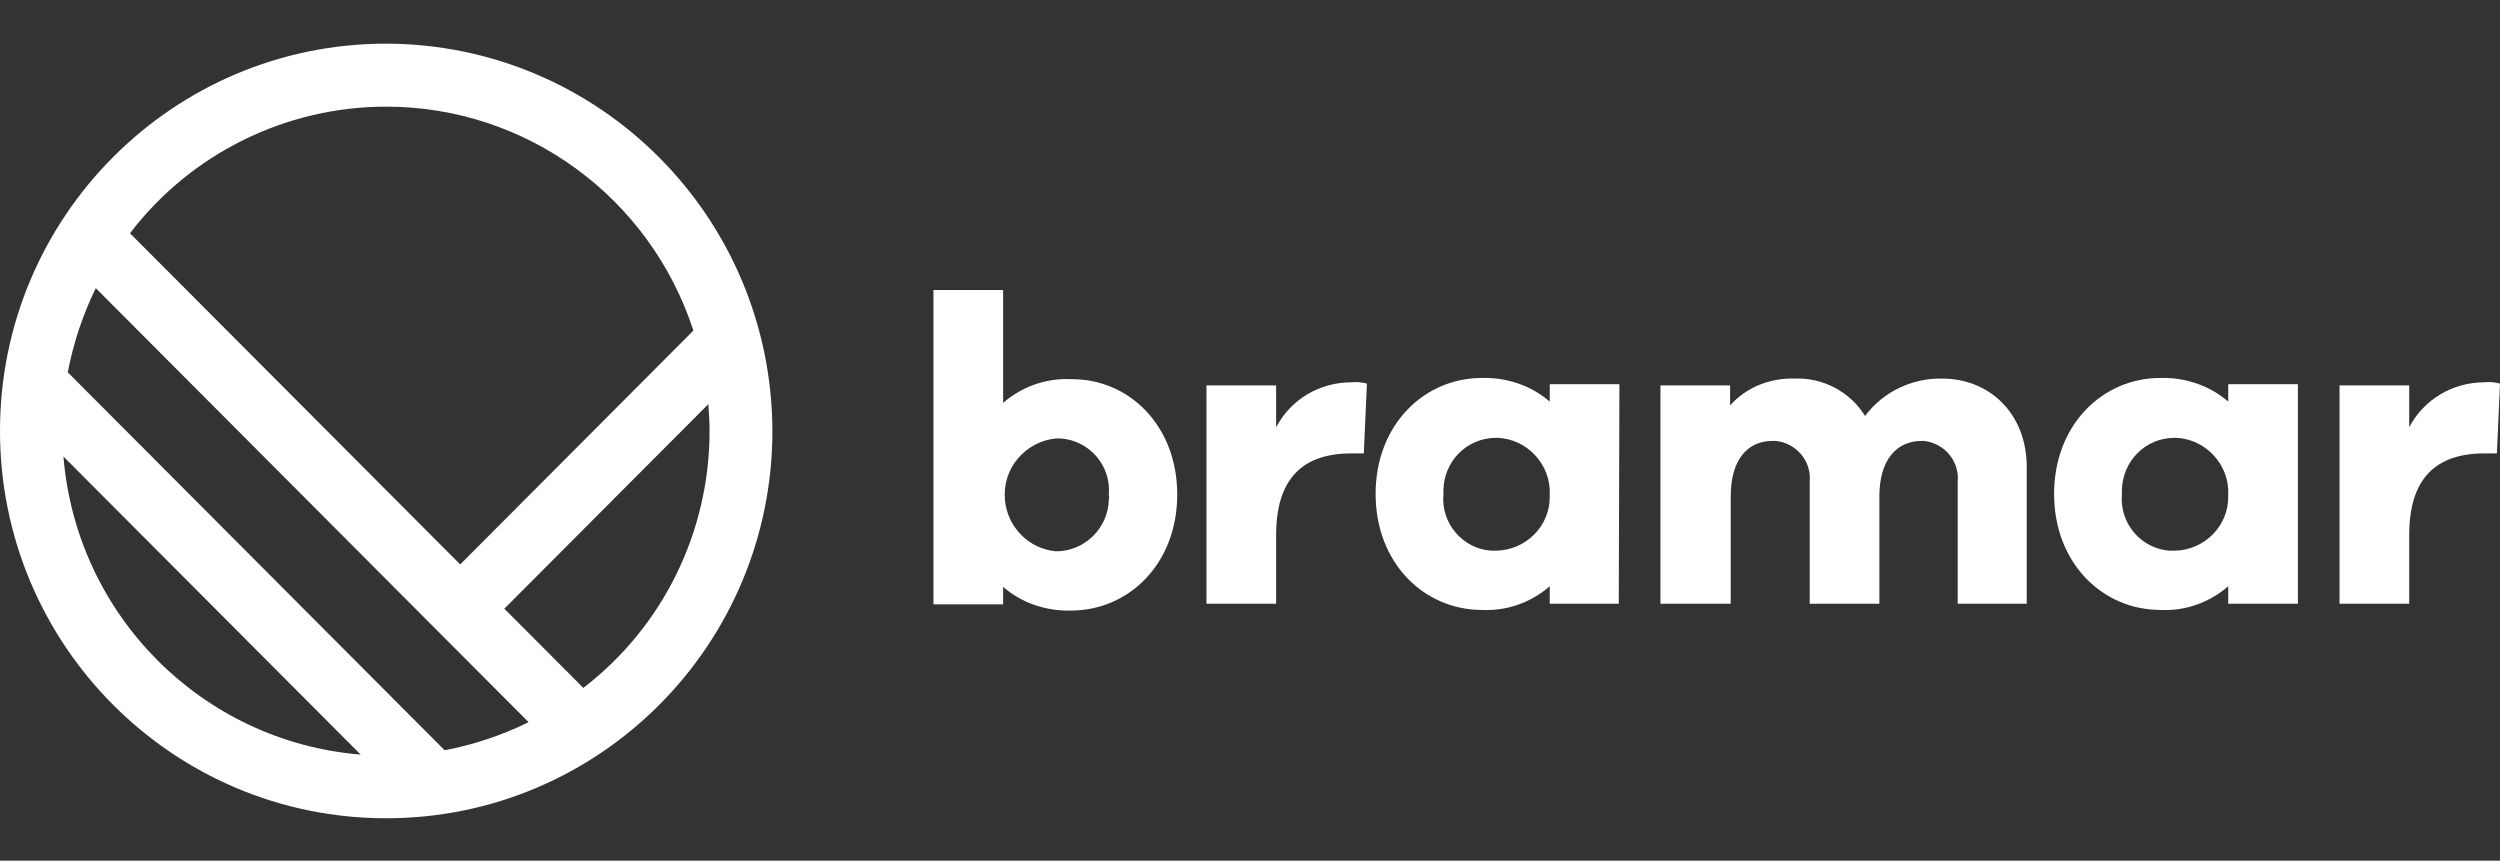 <svg width="122" height="42" viewBox="0 0 122 42" fill="none" xmlns="http://www.w3.org/2000/svg">
<rect x="0" y="0" width="122" height="42" fill="#333333" stroke="none"/>
<path d="M57.449 24.135C57.449 27.513 55.082 29.796 52.26 29.796C51.046 29.826 49.862 29.43 48.952 28.639V29.491H45.553V14.152H48.952V19.661C49.862 18.87 51.046 18.444 52.26 18.504C55.082 18.474 57.449 20.757 57.449 24.135ZM54.111 24.135C54.232 22.735 53.17 21.487 51.744 21.396C51.683 21.396 51.592 21.396 51.531 21.396C50.014 21.548 48.891 22.887 49.043 24.409C49.164 25.717 50.196 26.783 51.531 26.904C52.927 26.904 54.081 25.778 54.111 24.378C54.141 24.257 54.111 24.196 54.111 24.135Z" fill="white"/>
<path d="M66.706 18.718L66.554 22.126H65.947C63.58 22.126 62.275 23.344 62.275 26.113V29.461H58.876V18.809H62.275V20.848C63.003 19.478 64.399 18.657 65.947 18.657C66.189 18.626 66.463 18.657 66.706 18.718Z" fill="white"/>
<path d="M122 18.718L121.848 22.126H121.241C118.874 22.126 117.569 23.344 117.569 26.113V29.461H114.17V18.809H117.569V20.848C118.298 19.478 119.694 18.657 121.241 18.657C121.484 18.626 121.757 18.657 122 18.718Z" fill="white"/>
<path d="M78.996 29.461H75.628V28.609C74.717 29.4 73.534 29.826 72.32 29.765C69.497 29.765 67.13 27.483 67.13 24.104C67.13 20.726 69.497 18.444 72.32 18.444C73.534 18.413 74.717 18.809 75.628 19.6V18.748H79.027L78.996 29.461ZM75.628 24.135C75.689 22.674 74.535 21.426 73.079 21.365C73.048 21.365 73.048 21.365 73.018 21.365C71.591 21.365 70.469 22.491 70.438 23.922C70.438 23.983 70.438 24.074 70.438 24.135C70.317 25.535 71.379 26.783 72.775 26.874C72.866 26.874 72.927 26.874 73.018 26.874C74.475 26.843 75.658 25.657 75.628 24.196C75.628 24.165 75.628 24.135 75.628 24.135Z" fill="white"/>
<path d="M98.905 22.796V29.461H95.536V23.496C95.627 22.491 94.869 21.609 93.867 21.517C93.837 21.517 93.806 21.517 93.776 21.517C92.562 21.517 91.713 22.43 91.713 24.226V29.461H88.314V23.496C88.404 22.491 87.646 21.609 86.644 21.517C86.584 21.517 86.553 21.517 86.493 21.517C85.279 21.517 84.459 22.43 84.459 24.226V29.461H81.03V18.809H84.429V19.783C85.218 18.9 86.371 18.444 87.555 18.474C88.951 18.413 90.286 19.113 91.014 20.3C91.895 19.113 93.321 18.444 94.778 18.474C97.084 18.474 98.905 20.178 98.905 22.796Z" fill="white"/>
<path d="M112.137 29.461H108.738V28.609C107.827 29.4 106.644 29.826 105.43 29.765C102.608 29.765 100.24 27.483 100.24 24.104C100.24 20.726 102.608 18.444 105.43 18.444C106.644 18.413 107.827 18.809 108.738 19.6V18.748H112.137V29.461ZM108.738 24.135C108.799 22.674 107.645 21.426 106.189 21.365C106.158 21.365 106.158 21.365 106.128 21.365C104.702 21.365 103.579 22.491 103.548 23.922C103.548 23.983 103.548 24.074 103.548 24.135C103.427 25.535 104.489 26.783 105.885 26.874C105.976 26.874 106.037 26.874 106.128 26.874C107.585 26.843 108.768 25.657 108.738 24.196C108.738 24.165 108.738 24.135 108.738 24.135Z" fill="white"/>
<path d="M18.846 2.13C8.437 2.13 0 10.591 0 21.03C0 31.47 8.437 39.931 18.846 39.931C29.256 39.931 37.693 31.47 37.693 21.03C37.662 10.591 29.256 2.161 18.846 2.13ZM18.846 5.204C25.675 5.204 31.714 9.617 33.838 16.131L22.458 27.544L6.343 11.383C9.317 7.487 13.96 5.204 18.846 5.204ZM3.308 18.17C3.581 16.739 4.036 15.37 4.674 14.061L25.796 35.243C24.491 35.883 23.125 36.339 21.699 36.613L3.308 18.17ZM3.096 22.278L17.602 36.826C9.863 36.187 3.733 30.039 3.096 22.278ZM28.467 33.57L24.612 29.704L34.567 19.722C34.597 20.148 34.627 20.604 34.627 21.03C34.627 25.961 32.351 30.587 28.467 33.57Z" fill="white"/>
</svg>
